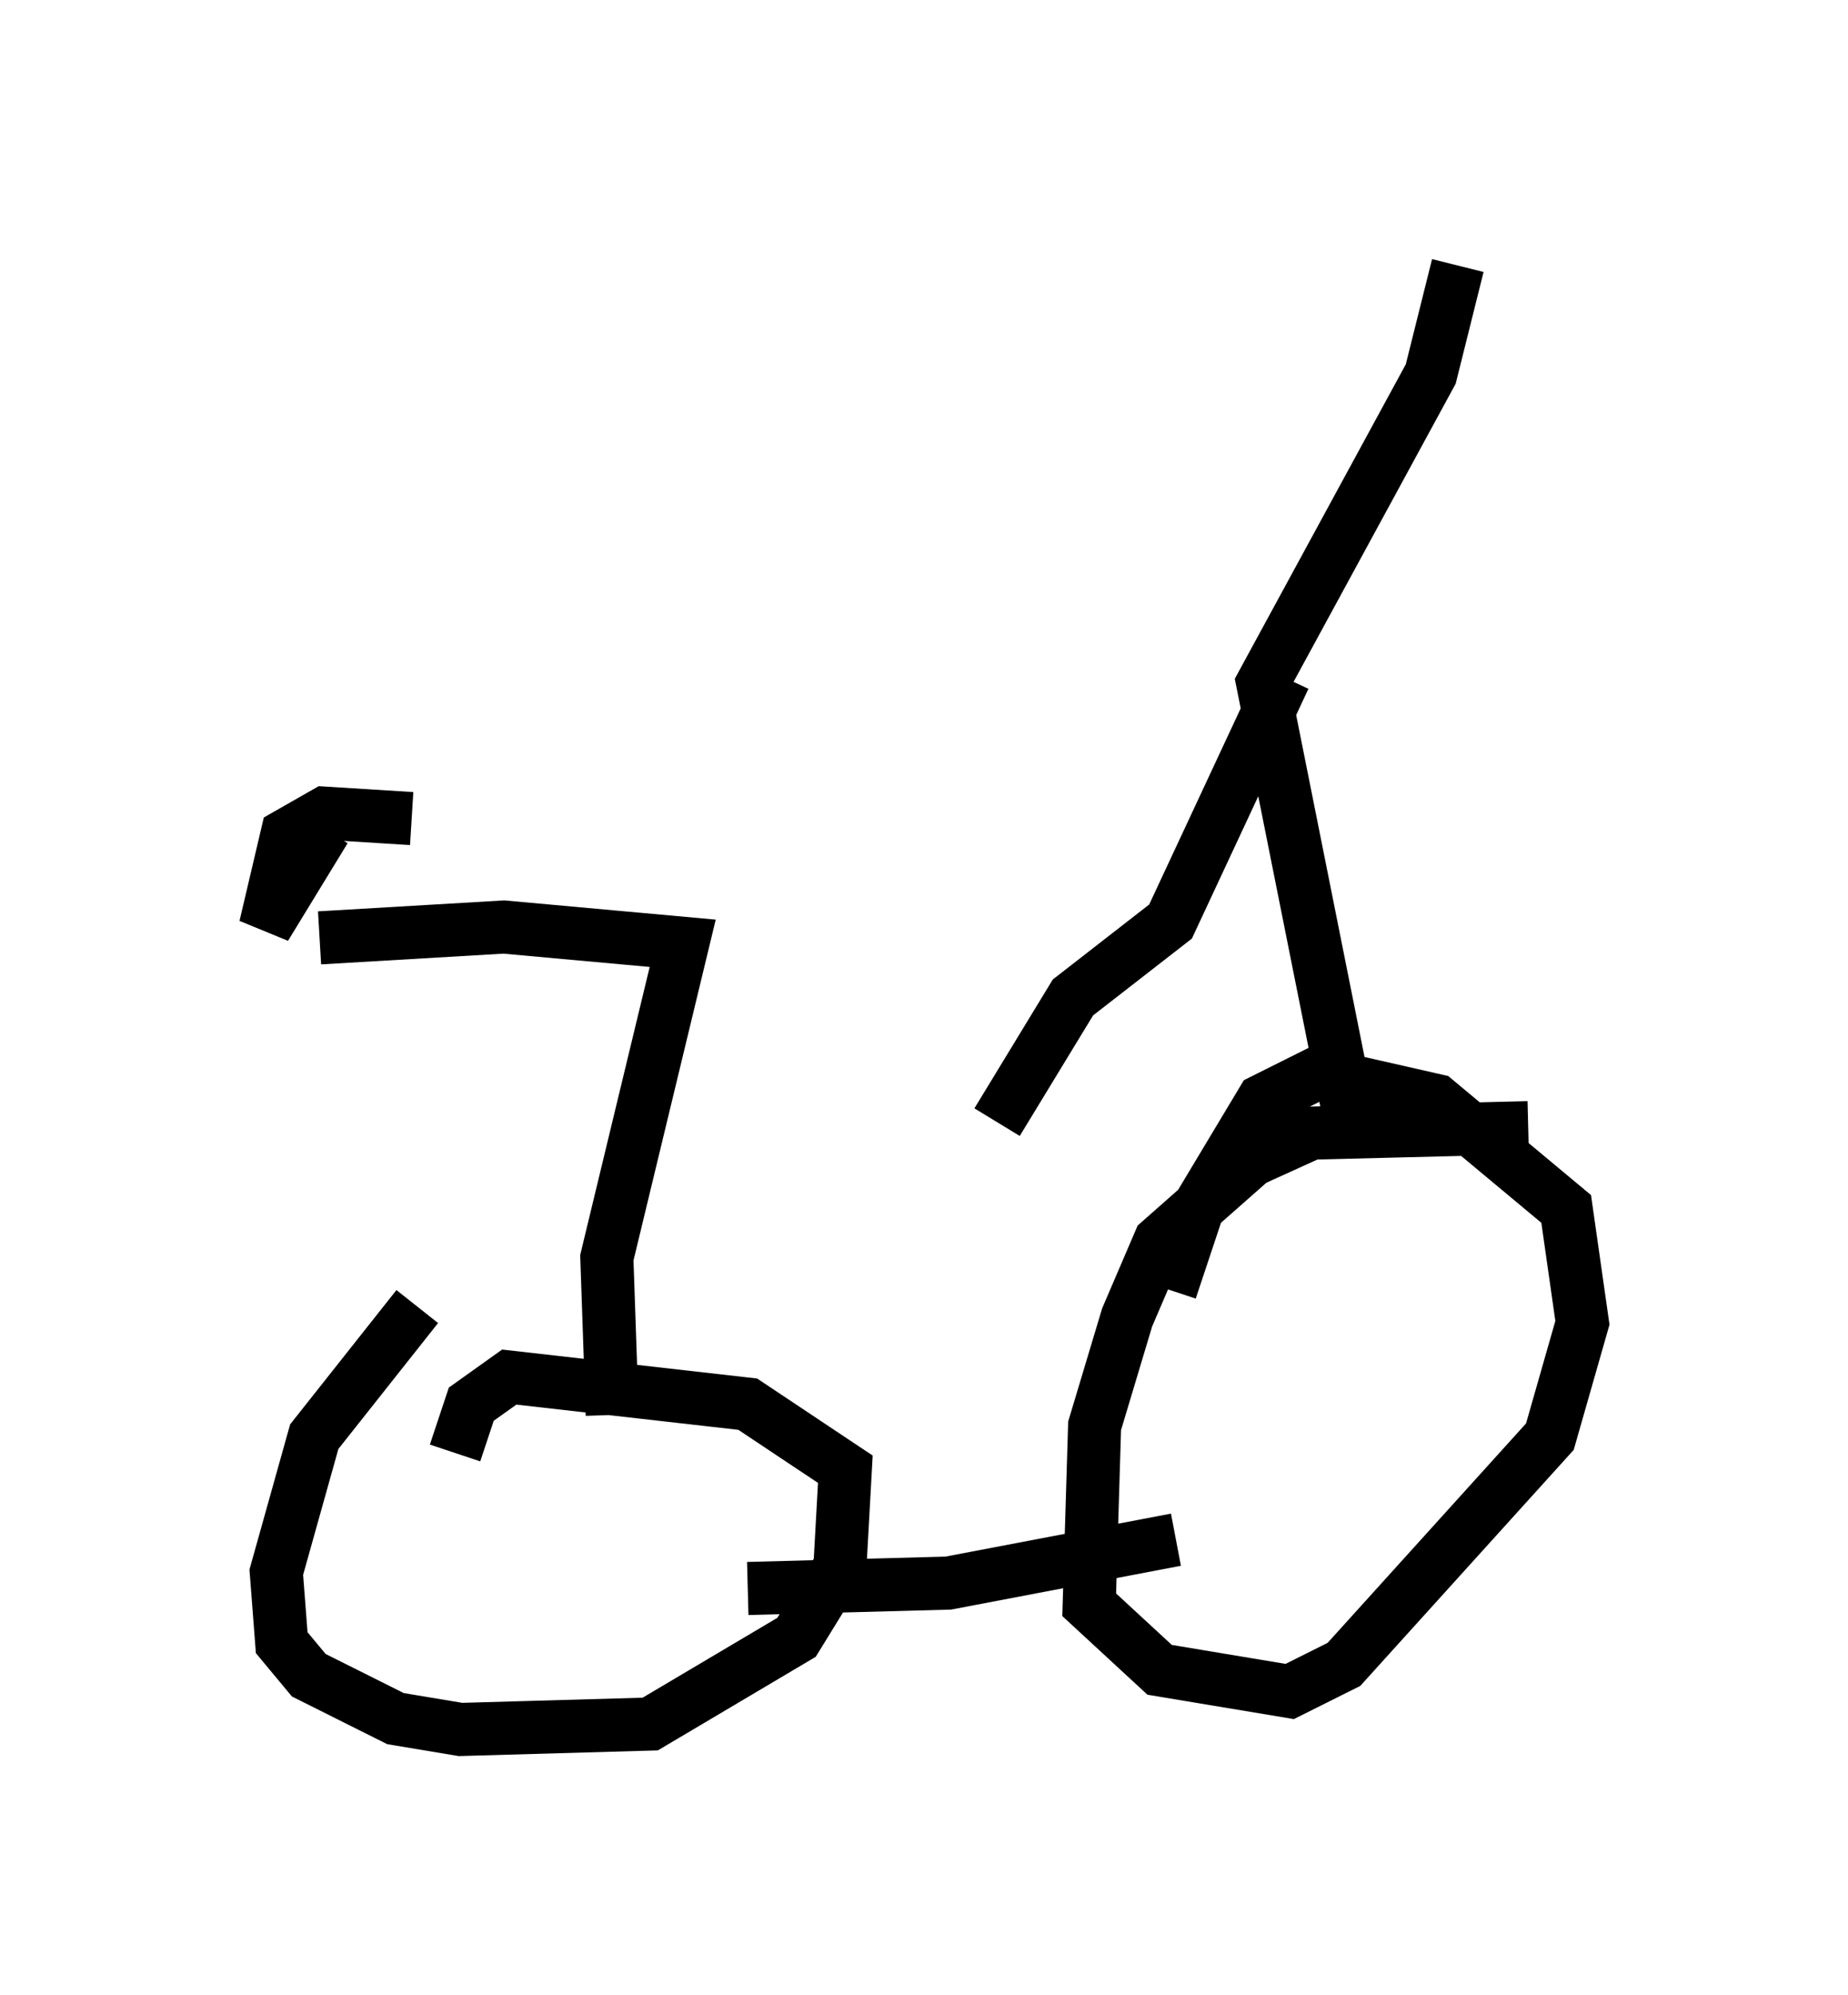 <?xml version="1.0" encoding="utf-8" ?>
<svg baseProfile="full" height="37.563" version="1.1" width="34.807" xmlns="http://www.w3.org/2000/svg" xmlns:ev="http://www.w3.org/2001/xml-events" xmlns:xlink="http://www.w3.org/1999/xlink"><defs /><rect fill="white" height="37.563" width="34.807" x="0" y="0" /><path d="M9.39, 23.988 m-1.531, 0.613 l-1.94, 2.45 -0.715, 2.552 l0.102, 1.327 0.51, 0.613 l1.633, 0.817 1.225, 0.204 l3.573, -0.102 2.756, -1.633 l0.817, -1.327 0.102, -1.838 l-1.838, -1.225 -4.492, -0.51 l-0.715, 0.51 -0.306, 0.919 m5.513, 2.552 l3.777, -0.102 4.288, -0.817 m6.635, -7.758 l-4.083, 0.102 -1.123, 0.51 l-1.735, 1.531 -0.613, 1.429 l-0.613, 2.042 -0.102, 3.369 l1.327, 1.225 2.45, 0.408 l1.021, -0.51 3.879, -4.288 l0.613, -2.144 -0.306, -2.144 l-2.45, -2.042 -2.246, -0.51 l-1.021, 0.51 -1.225, 2.042 l-0.51, 1.531 m3.471, -2.756 l-1.735, -8.677 3.165, -5.819 l0.51, -2.042 m-3.267, 7.758 l-2.144, 4.594 -1.838, 1.429 l-1.429, 2.348 m-7.248, 5.513 l-0.102, -2.96 1.429, -5.921 l-3.369, -0.306 -3.471, 0.204 m1.735, -2.246 l-1.633, -0.102 -0.715, 0.408 l-0.408, 1.735 1.123, -1.838 " fill="none" stroke="black" stroke-width="1" /></svg>